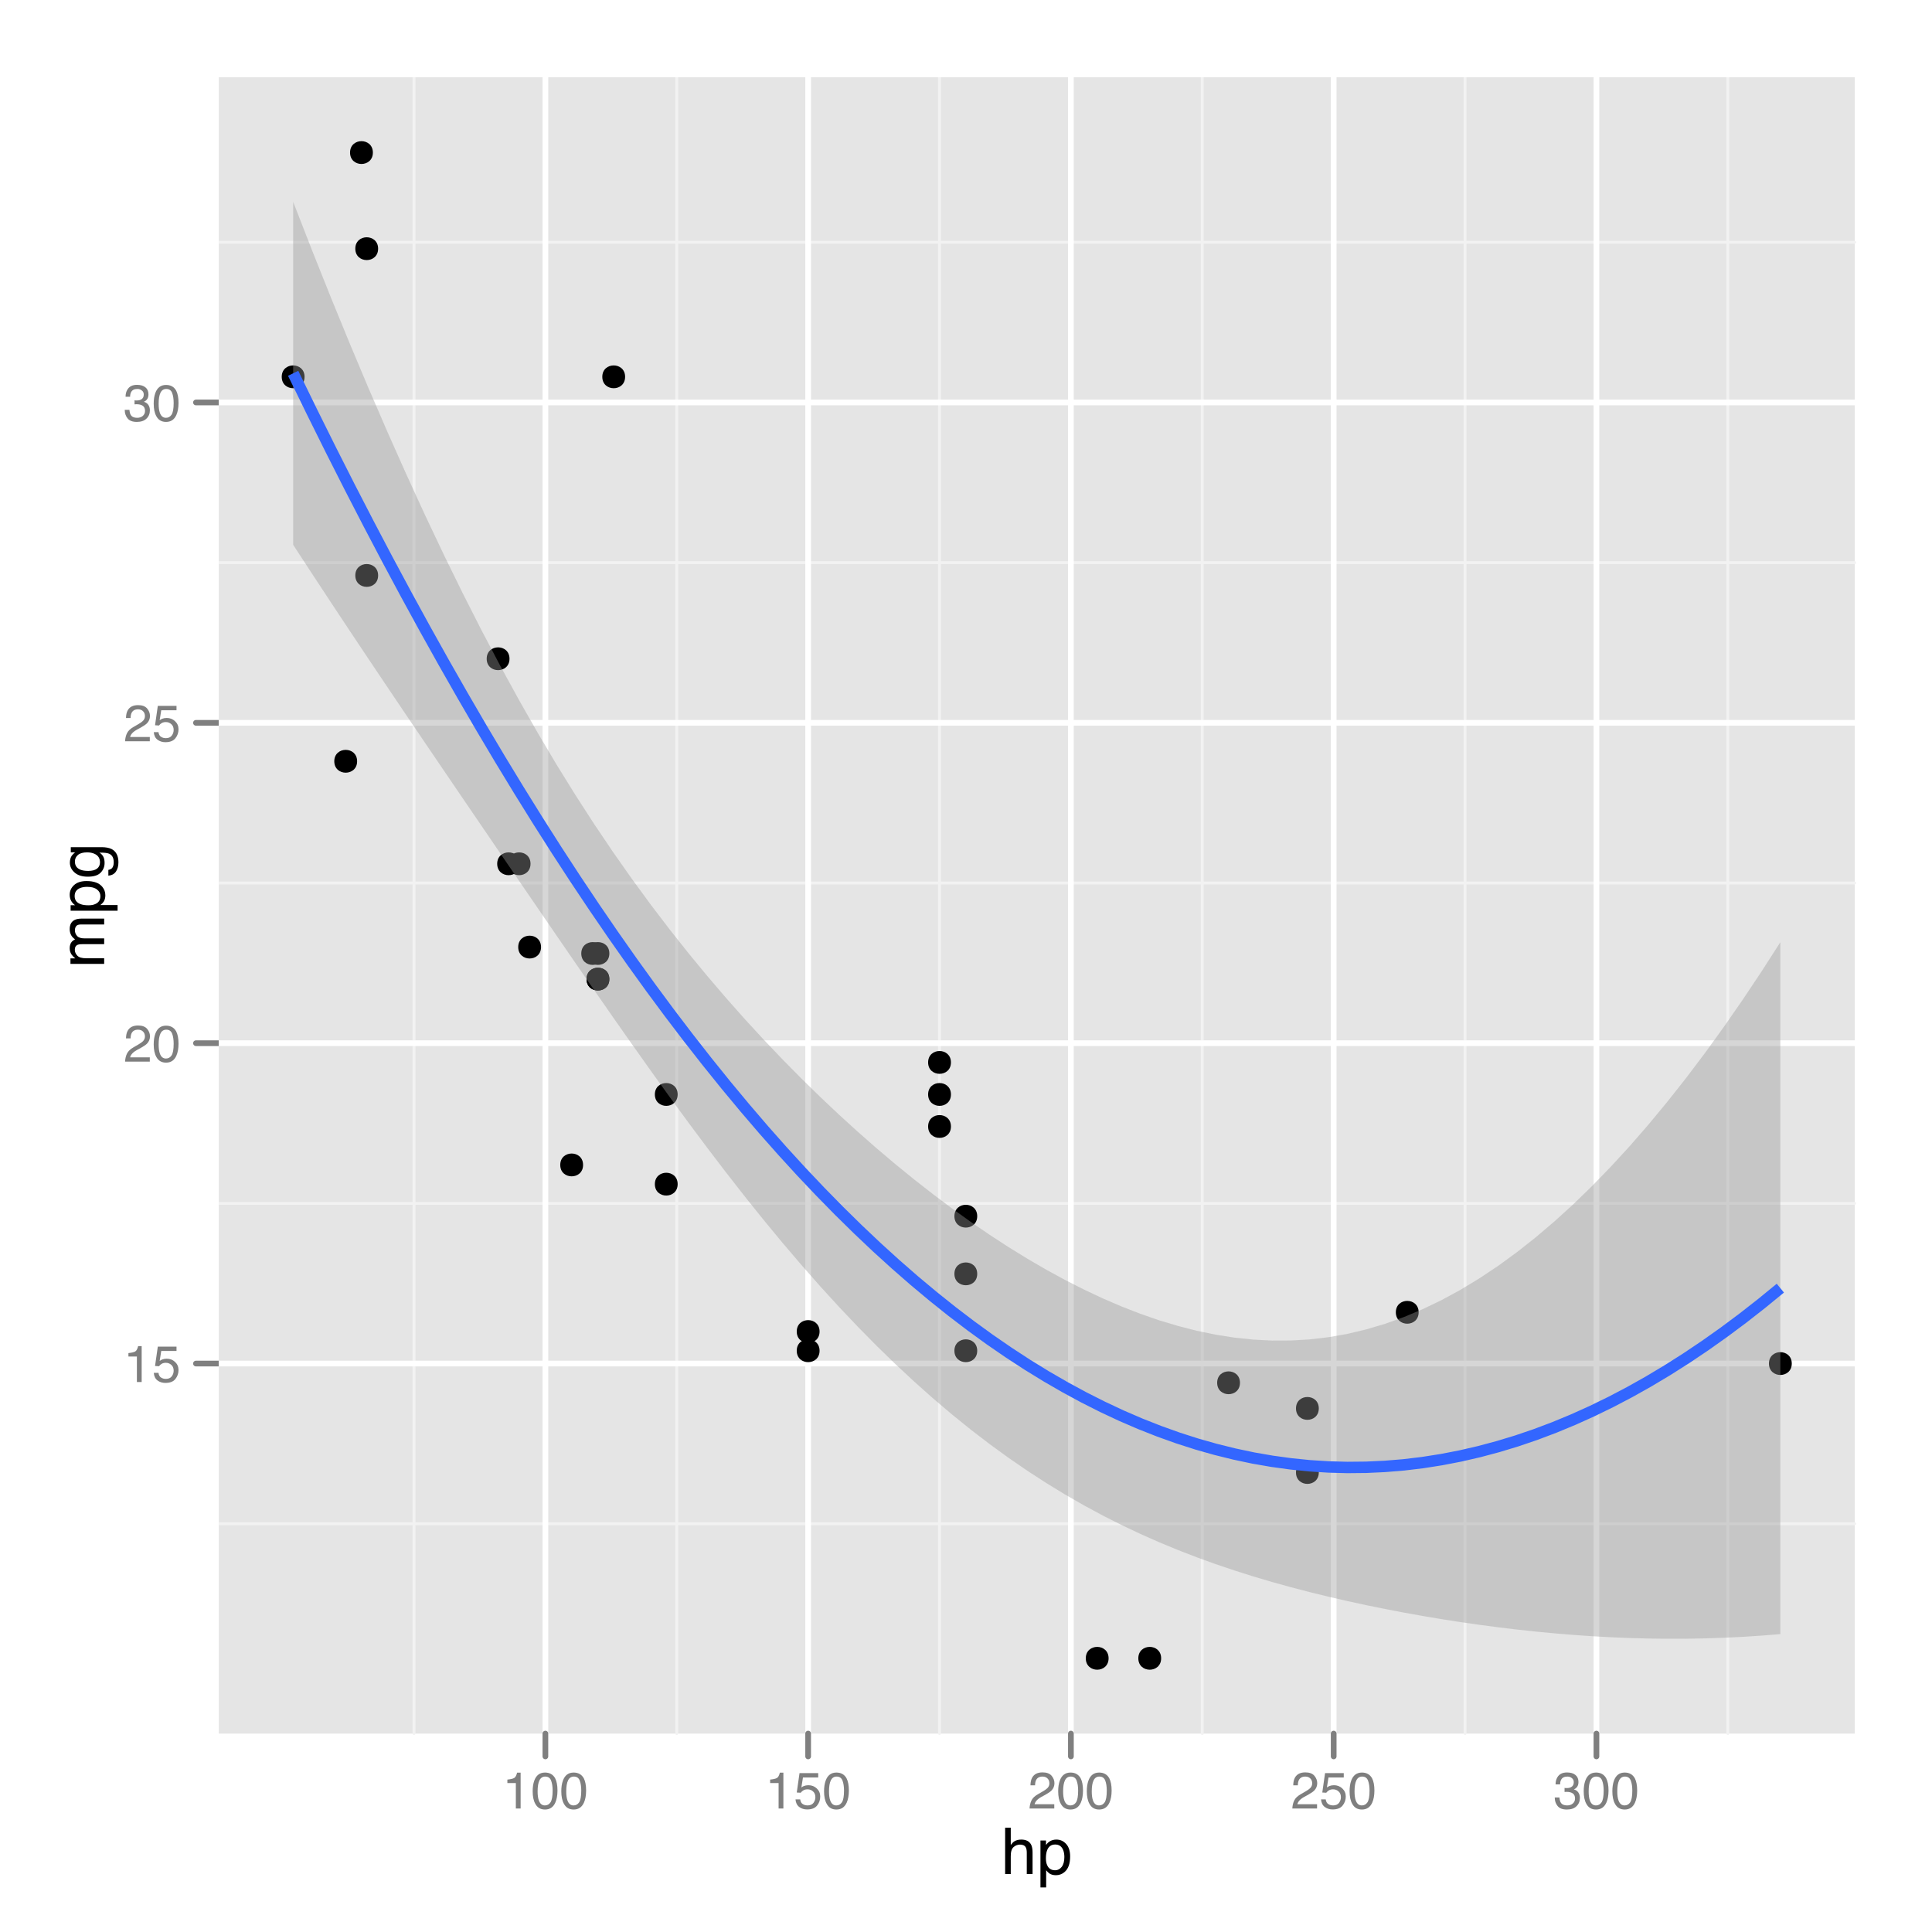 <?xml version="1.0" encoding="UTF-8"?>
<svg xmlns="http://www.w3.org/2000/svg" xmlns:xlink="http://www.w3.org/1999/xlink" width="360pt" height="360pt" viewBox="0 0 360 360" version="1.1">
<defs>
<g>
<symbol overflow="visible" id="glyph0-0">
<path style="stroke:none;" d="M 0.922 -4.75 L 0.922 -5.391 C 1.523 -5.453 1.945 -5.551 2.188 -5.688 C 2.426 -5.832 2.609 -6.164 2.734 -6.688 L 3.391 -6.688 L 3.391 0 L 2.5 0 L 2.5 -4.75 Z M 0.922 -4.75 "/>
</symbol>
<symbol overflow="visible" id="glyph0-1">
<path style="stroke:none;" d="M 1.188 -1.703 C 1.238 -1.223 1.461 -0.895 1.859 -0.719 C 2.055 -0.625 2.285 -0.578 2.547 -0.578 C 3.047 -0.578 3.414 -0.734 3.656 -1.047 C 3.895 -1.367 4.016 -1.723 4.016 -2.109 C 4.016 -2.578 3.867 -2.938 3.578 -3.188 C 3.297 -3.445 2.957 -3.578 2.562 -3.578 C 2.27 -3.578 2.02 -3.52 1.812 -3.406 C 1.602 -3.289 1.426 -3.133 1.281 -2.938 L 0.547 -2.984 L 1.062 -6.594 L 4.547 -6.594 L 4.547 -5.781 L 1.703 -5.781 L 1.406 -3.922 C 1.562 -4.035 1.711 -4.125 1.859 -4.188 C 2.109 -4.289 2.395 -4.344 2.719 -4.344 C 3.332 -4.344 3.852 -4.141 4.281 -3.734 C 4.707 -3.336 4.922 -2.836 4.922 -2.234 C 4.922 -1.598 4.723 -1.035 4.328 -0.547 C 3.941 -0.066 3.32 0.172 2.469 0.172 C 1.914 0.172 1.43 0.02 1.016 -0.281 C 0.598 -0.594 0.363 -1.066 0.312 -1.703 Z M 1.188 -1.703 "/>
</symbol>
<symbol overflow="visible" id="glyph0-2">
<path style="stroke:none;" d="M 0.297 0 C 0.328 -0.57 0.445 -1.07 0.656 -1.5 C 0.863 -1.938 1.27 -2.328 1.875 -2.672 L 2.766 -3.188 C 3.172 -3.426 3.457 -3.629 3.625 -3.797 C 3.875 -4.055 4 -4.352 4 -4.688 C 4 -5.07 3.879 -5.379 3.641 -5.609 C 3.41 -5.836 3.102 -5.953 2.719 -5.953 C 2.133 -5.953 1.734 -5.734 1.516 -5.297 C 1.398 -5.066 1.336 -4.742 1.328 -4.328 L 0.469 -4.328 C 0.477 -4.91 0.582 -5.383 0.781 -5.75 C 1.145 -6.406 1.789 -6.734 2.719 -6.734 C 3.488 -6.734 4.051 -6.523 4.406 -6.109 C 4.758 -5.691 4.938 -5.227 4.938 -4.719 C 4.938 -4.188 4.75 -3.727 4.375 -3.344 C 4.156 -3.125 3.758 -2.852 3.188 -2.531 L 2.547 -2.188 C 2.242 -2.02 2.004 -1.859 1.828 -1.703 C 1.516 -1.43 1.316 -1.129 1.234 -0.797 L 4.906 -0.797 L 4.906 0 Z M 0.297 0 "/>
</symbol>
<symbol overflow="visible" id="glyph0-3">
<path style="stroke:none;" d="M 2.594 -6.703 C 3.457 -6.703 4.086 -6.348 4.484 -5.641 C 4.773 -5.086 4.922 -4.328 4.922 -3.359 C 4.922 -2.453 4.785 -1.695 4.516 -1.094 C 4.129 -0.238 3.488 0.188 2.594 0.188 C 1.781 0.188 1.18 -0.16 0.797 -0.859 C 0.461 -1.453 0.297 -2.238 0.297 -3.219 C 0.297 -3.977 0.395 -4.633 0.594 -5.188 C 0.957 -6.195 1.625 -6.703 2.594 -6.703 Z M 2.578 -0.578 C 3.016 -0.578 3.363 -0.77 3.625 -1.156 C 3.883 -1.551 4.016 -2.273 4.016 -3.328 C 4.016 -4.086 3.922 -4.711 3.734 -5.203 C 3.547 -5.703 3.18 -5.953 2.641 -5.953 C 2.148 -5.953 1.789 -5.719 1.562 -5.25 C 1.332 -4.781 1.219 -4.094 1.219 -3.188 C 1.219 -2.5 1.289 -1.945 1.438 -1.531 C 1.656 -0.895 2.035 -0.578 2.578 -0.578 Z M 2.578 -0.578 "/>
</symbol>
<symbol overflow="visible" id="glyph0-4">
<path style="stroke:none;" d="M 2.484 0.188 C 1.691 0.188 1.117 -0.031 0.766 -0.469 C 0.41 -0.906 0.234 -1.438 0.234 -2.062 L 1.109 -2.062 C 1.148 -1.625 1.234 -1.305 1.359 -1.109 C 1.578 -0.754 1.969 -0.578 2.531 -0.578 C 2.977 -0.578 3.336 -0.695 3.609 -0.938 C 3.879 -1.176 4.016 -1.484 4.016 -1.859 C 4.016 -2.316 3.867 -2.641 3.578 -2.828 C 3.297 -3.016 2.906 -3.109 2.406 -3.109 C 2.352 -3.109 2.297 -3.102 2.234 -3.094 C 2.18 -3.094 2.125 -3.094 2.062 -3.094 L 2.062 -3.844 C 2.145 -3.832 2.219 -3.82 2.281 -3.812 C 2.344 -3.812 2.406 -3.812 2.469 -3.812 C 2.789 -3.812 3.051 -3.863 3.25 -3.969 C 3.602 -4.145 3.781 -4.457 3.781 -4.906 C 3.781 -5.238 3.66 -5.492 3.422 -5.672 C 3.191 -5.859 2.914 -5.953 2.594 -5.953 C 2.031 -5.953 1.645 -5.766 1.438 -5.391 C 1.312 -5.18 1.242 -4.883 1.234 -4.5 L 0.391 -4.5 C 0.391 -5 0.492 -5.426 0.703 -5.781 C 1.047 -6.406 1.648 -6.719 2.516 -6.719 C 3.191 -6.719 3.719 -6.562 4.094 -6.25 C 4.469 -5.945 4.656 -5.508 4.656 -4.938 C 4.656 -4.52 4.547 -4.188 4.328 -3.938 C 4.191 -3.781 4.016 -3.656 3.797 -3.562 C 4.148 -3.469 4.426 -3.281 4.625 -3 C 4.82 -2.719 4.922 -2.379 4.922 -1.984 C 4.922 -1.348 4.707 -0.828 4.281 -0.422 C 3.863 -0.016 3.266 0.188 2.484 0.188 Z M 2.484 0.188 "/>
</symbol>
<symbol overflow="visible" id="glyph1-0">
<path style="stroke:none;" d="M 0.781 -8.641 L 1.828 -8.641 L 1.828 -5.422 C 2.078 -5.742 2.301 -5.969 2.5 -6.094 C 2.844 -6.312 3.27 -6.422 3.781 -6.422 C 4.688 -6.422 5.301 -6.102 5.625 -5.469 C 5.801 -5.125 5.891 -4.645 5.891 -4.031 L 5.891 0 L 4.812 0 L 4.812 -3.953 C 4.812 -4.41 4.75 -4.75 4.625 -4.969 C 4.438 -5.312 4.078 -5.484 3.547 -5.484 C 3.109 -5.484 2.711 -5.332 2.359 -5.031 C 2.004 -4.727 1.828 -4.16 1.828 -3.328 L 1.828 0 L 0.781 0 Z M 0.781 -8.641 "/>
</symbol>
<symbol overflow="visible" id="glyph1-1">
<path style="stroke:none;" d="M 3.422 -0.703 C 3.91 -0.703 4.316 -0.91 4.641 -1.328 C 4.973 -1.742 5.141 -2.359 5.141 -3.172 C 5.141 -3.672 5.066 -4.102 4.922 -4.469 C 4.648 -5.156 4.148 -5.5 3.422 -5.5 C 2.691 -5.5 2.191 -5.133 1.922 -4.406 C 1.773 -4.02 1.703 -3.523 1.703 -2.922 C 1.703 -2.43 1.773 -2.02 1.922 -1.688 C 2.191 -1.031 2.691 -0.703 3.422 -0.703 Z M 0.688 -6.25 L 1.719 -6.25 L 1.719 -5.422 C 1.926 -5.703 2.156 -5.922 2.406 -6.078 C 2.758 -6.305 3.176 -6.422 3.656 -6.422 C 4.375 -6.422 4.977 -6.148 5.469 -5.609 C 5.969 -5.066 6.219 -4.289 6.219 -3.281 C 6.219 -1.906 5.859 -0.926 5.141 -0.344 C 4.691 0.031 4.164 0.219 3.562 0.219 C 3.094 0.219 2.695 0.113 2.375 -0.094 C 2.188 -0.219 1.977 -0.422 1.75 -0.703 L 1.75 2.5 L 0.688 2.5 Z M 0.688 -6.25 "/>
</symbol>
<symbol overflow="visible" id="glyph2-0">
<path style="stroke:none;" d="M -6.281 -0.781 L -6.281 -1.812 L -5.391 -1.812 C -5.691 -2.062 -5.914 -2.289 -6.062 -2.5 C -6.301 -2.844 -6.422 -3.238 -6.422 -3.688 C -6.422 -4.188 -6.297 -4.586 -6.047 -4.891 C -5.91 -5.055 -5.703 -5.211 -5.422 -5.359 C -5.766 -5.586 -6.016 -5.859 -6.172 -6.172 C -6.336 -6.492 -6.422 -6.852 -6.422 -7.25 C -6.422 -8.094 -6.113 -8.664 -5.5 -8.969 C -5.176 -9.133 -4.734 -9.219 -4.172 -9.219 L 0 -9.219 L 0 -8.125 L -4.359 -8.125 C -4.773 -8.125 -5.062 -8.02 -5.219 -7.812 C -5.375 -7.602 -5.453 -7.348 -5.453 -7.047 C -5.453 -6.629 -5.312 -6.27 -5.031 -5.969 C -4.758 -5.676 -4.301 -5.531 -3.656 -5.531 L 0 -5.531 L 0 -4.453 L -4.094 -4.453 C -4.52 -4.453 -4.832 -4.398 -5.031 -4.297 C -5.32 -4.141 -5.469 -3.844 -5.469 -3.406 C -5.469 -3.008 -5.312 -2.645 -5 -2.312 C -4.695 -1.988 -4.141 -1.828 -3.328 -1.828 L 0 -1.828 L 0 -0.781 Z M -6.281 -0.781 "/>
</symbol>
<symbol overflow="visible" id="glyph2-1">
<path style="stroke:none;" d="M -0.703 -3.422 C -0.703 -3.91 -0.91 -4.316 -1.328 -4.641 C -1.742 -4.973 -2.359 -5.141 -3.172 -5.141 C -3.672 -5.141 -4.102 -5.066 -4.469 -4.922 C -5.156 -4.648 -5.5 -4.148 -5.5 -3.422 C -5.5 -2.691 -5.133 -2.191 -4.406 -1.922 C -4.02 -1.773 -3.523 -1.703 -2.922 -1.703 C -2.43 -1.703 -2.02 -1.773 -1.688 -1.922 C -1.031 -2.191 -0.703 -2.691 -0.703 -3.422 Z M -6.25 -0.688 L -6.25 -1.719 L -5.422 -1.719 C -5.703 -1.926 -5.922 -2.156 -6.078 -2.406 C -6.305 -2.758 -6.422 -3.176 -6.422 -3.656 C -6.422 -4.375 -6.148 -4.977 -5.609 -5.469 C -5.066 -5.969 -4.289 -6.219 -3.281 -6.219 C -1.906 -6.219 -0.926 -5.859 -0.344 -5.141 C 0.031 -4.691 0.219 -4.164 0.219 -3.562 C 0.219 -3.094 0.113 -2.695 -0.094 -2.375 C -0.219 -2.188 -0.422 -1.977 -0.703 -1.75 L 2.5 -1.75 L 2.5 -0.688 Z M -6.25 -0.688 "/>
</symbol>
<symbol overflow="visible" id="glyph2-2">
<path style="stroke:none;" d="M -6.391 -2.984 C -6.391 -3.484 -6.27 -3.914 -6.031 -4.281 C -5.883 -4.477 -5.68 -4.68 -5.422 -4.891 L -6.219 -4.891 L -6.219 -5.859 L -0.516 -5.859 C 0.285 -5.859 0.914 -5.742 1.375 -5.516 C 2.227 -5.078 2.656 -4.25 2.656 -3.031 C 2.656 -2.352 2.504 -1.785 2.203 -1.328 C 1.898 -0.867 1.426 -0.609 0.781 -0.547 L 0.781 -1.625 C 1.062 -1.676 1.281 -1.773 1.438 -1.922 C 1.664 -2.16 1.781 -2.535 1.781 -3.047 C 1.781 -3.859 1.492 -4.391 0.922 -4.641 C 0.586 -4.785 -0.008 -4.852 -0.875 -4.844 C -0.551 -4.633 -0.312 -4.379 -0.156 -4.078 C 0 -3.785 0.078 -3.395 0.078 -2.906 C 0.078 -2.227 -0.16 -1.633 -0.641 -1.125 C -1.129 -0.613 -1.93 -0.359 -3.047 -0.359 C -4.098 -0.359 -4.914 -0.613 -5.5 -1.125 C -6.094 -1.645 -6.391 -2.266 -6.391 -2.984 Z M -3.172 -4.891 C -3.941 -4.891 -4.516 -4.727 -4.891 -4.406 C -5.266 -4.082 -5.453 -3.676 -5.453 -3.188 C -5.453 -2.438 -5.102 -1.926 -4.406 -1.656 C -4.039 -1.508 -3.555 -1.438 -2.953 -1.438 C -2.242 -1.438 -1.703 -1.578 -1.328 -1.859 C -0.961 -2.148 -0.781 -2.539 -0.781 -3.031 C -0.781 -3.789 -1.125 -4.32 -1.812 -4.625 C -2.195 -4.801 -2.648 -4.891 -3.172 -4.891 Z M -6.422 -3.109 Z M -6.422 -3.109 "/>
</symbol>
</g>
<clipPath id="clip1">
  <path d="M 40.766 14.398 L 346.598 14.398 L 346.598 324.027 L 40.766 324.027 Z M 40.766 14.398 "/>
</clipPath>
</defs>
<g id="surface16">
<rect x="0" y="0" width="360" height="360" style="fill:rgb(100%,100%,100%);fill-opacity:1;stroke:none;"/>
<rect x="0" y="0" width="360" height="360" style="fill:rgb(100%,100%,100%);fill-opacity:1;stroke:none;"/>
<g style="fill:rgb(49.804%,49.804%,49.804%);fill-opacity:1;">
  <use xlink:href="#glyph0-0" x="23.008" y="257.516"/>
  <use xlink:href="#glyph0-1" x="28.343" y="257.516"/>
</g>
<g style="fill:rgb(49.804%,49.804%,49.804%);fill-opacity:1;">
  <use xlink:href="#glyph0-2" x="23.008" y="197.82"/>
  <use xlink:href="#glyph0-3" x="28.343" y="197.82"/>
</g>
<g style="fill:rgb(49.804%,49.804%,49.804%);fill-opacity:1;">
  <use xlink:href="#glyph0-2" x="23.008" y="138.125"/>
  <use xlink:href="#glyph0-1" x="28.343" y="138.125"/>
</g>
<g style="fill:rgb(49.804%,49.804%,49.804%);fill-opacity:1;">
  <use xlink:href="#glyph0-4" x="23.008" y="78.43"/>
  <use xlink:href="#glyph0-3" x="28.343" y="78.43"/>
</g>
<path style="fill:none;stroke-width:1.063;stroke-linecap:round;stroke-linejoin:round;stroke:rgb(49.804%,49.804%,49.804%);stroke-opacity:1;stroke-miterlimit:10;" d="M 36.516 254.078 L 40.766 254.078 "/>
<path style="fill:none;stroke-width:1.063;stroke-linecap:round;stroke-linejoin:round;stroke:rgb(49.804%,49.804%,49.804%);stroke-opacity:1;stroke-miterlimit:10;" d="M 36.516 194.383 L 40.766 194.383 "/>
<path style="fill:none;stroke-width:1.063;stroke-linecap:round;stroke-linejoin:round;stroke:rgb(49.804%,49.804%,49.804%);stroke-opacity:1;stroke-miterlimit:10;" d="M 36.516 134.688 L 40.766 134.688 "/>
<path style="fill:none;stroke-width:1.063;stroke-linecap:round;stroke-linejoin:round;stroke:rgb(49.804%,49.804%,49.804%);stroke-opacity:1;stroke-miterlimit:10;" d="M 36.516 74.992 L 40.766 74.992 "/>
<g clip-path="url(#clip1)" clip-rule="nonzero">
<path style=" stroke:none;fill-rule:nonzero;fill:rgb(89.804%,89.804%,89.804%);fill-opacity:1;" d="M 40.766 323.027 L 345.598 323.027 L 345.598 14.398 L 40.766 14.398 Z M 40.766 323.027 "/>
<path style="fill:none;stroke-width:0.531;stroke-linecap:round;stroke-linejoin:round;stroke:rgb(94.902%,94.902%,94.902%);stroke-opacity:1;stroke-miterlimit:10;" d="M 40.766 283.93 L 345.602 283.93 "/>
<path style="fill:none;stroke-width:0.531;stroke-linecap:round;stroke-linejoin:round;stroke:rgb(94.902%,94.902%,94.902%);stroke-opacity:1;stroke-miterlimit:10;" d="M 40.766 224.23 L 345.602 224.23 "/>
<path style="fill:none;stroke-width:0.531;stroke-linecap:round;stroke-linejoin:round;stroke:rgb(94.902%,94.902%,94.902%);stroke-opacity:1;stroke-miterlimit:10;" d="M 40.766 164.535 L 345.602 164.535 "/>
<path style="fill:none;stroke-width:0.531;stroke-linecap:round;stroke-linejoin:round;stroke:rgb(94.902%,94.902%,94.902%);stroke-opacity:1;stroke-miterlimit:10;" d="M 40.766 104.84 L 345.602 104.84 "/>
<path style="fill:none;stroke-width:0.531;stroke-linecap:round;stroke-linejoin:round;stroke:rgb(94.902%,94.902%,94.902%);stroke-opacity:1;stroke-miterlimit:10;" d="M 40.766 45.145 L 345.602 45.145 "/>
<path style="fill:none;stroke-width:0.531;stroke-linecap:round;stroke-linejoin:round;stroke:rgb(94.902%,94.902%,94.902%);stroke-opacity:1;stroke-miterlimit:10;" d="M 77.145 323.027 L 77.145 14.398 "/>
<path style="fill:none;stroke-width:0.531;stroke-linecap:round;stroke-linejoin:round;stroke:rgb(94.902%,94.902%,94.902%);stroke-opacity:1;stroke-miterlimit:10;" d="M 126.105 323.027 L 126.105 14.398 "/>
<path style="fill:none;stroke-width:0.531;stroke-linecap:round;stroke-linejoin:round;stroke:rgb(94.902%,94.902%,94.902%);stroke-opacity:1;stroke-miterlimit:10;" d="M 175.066 323.027 L 175.066 14.398 "/>
<path style="fill:none;stroke-width:0.531;stroke-linecap:round;stroke-linejoin:round;stroke:rgb(94.902%,94.902%,94.902%);stroke-opacity:1;stroke-miterlimit:10;" d="M 224.027 323.027 L 224.027 14.398 "/>
<path style="fill:none;stroke-width:0.531;stroke-linecap:round;stroke-linejoin:round;stroke:rgb(94.902%,94.902%,94.902%);stroke-opacity:1;stroke-miterlimit:10;" d="M 272.992 323.027 L 272.992 14.398 "/>
<path style="fill:none;stroke-width:0.531;stroke-linecap:round;stroke-linejoin:round;stroke:rgb(94.902%,94.902%,94.902%);stroke-opacity:1;stroke-miterlimit:10;" d="M 321.953 323.027 L 321.953 14.398 "/>
<path style="fill:none;stroke-width:1.063;stroke-linecap:round;stroke-linejoin:round;stroke:rgb(100%,100%,100%);stroke-opacity:1;stroke-miterlimit:10;" d="M 40.766 254.078 L 345.602 254.078 "/>
<path style="fill:none;stroke-width:1.063;stroke-linecap:round;stroke-linejoin:round;stroke:rgb(100%,100%,100%);stroke-opacity:1;stroke-miterlimit:10;" d="M 40.766 194.383 L 345.602 194.383 "/>
<path style="fill:none;stroke-width:1.063;stroke-linecap:round;stroke-linejoin:round;stroke:rgb(100%,100%,100%);stroke-opacity:1;stroke-miterlimit:10;" d="M 40.766 134.688 L 345.602 134.688 "/>
<path style="fill:none;stroke-width:1.063;stroke-linecap:round;stroke-linejoin:round;stroke:rgb(100%,100%,100%);stroke-opacity:1;stroke-miterlimit:10;" d="M 40.766 74.992 L 345.602 74.992 "/>
<path style="fill:none;stroke-width:1.063;stroke-linecap:round;stroke-linejoin:round;stroke:rgb(100%,100%,100%);stroke-opacity:1;stroke-miterlimit:10;" d="M 101.625 323.027 L 101.625 14.398 "/>
<path style="fill:none;stroke-width:1.063;stroke-linecap:round;stroke-linejoin:round;stroke:rgb(100%,100%,100%);stroke-opacity:1;stroke-miterlimit:10;" d="M 150.586 323.027 L 150.586 14.398 "/>
<path style="fill:none;stroke-width:1.063;stroke-linecap:round;stroke-linejoin:round;stroke:rgb(100%,100%,100%);stroke-opacity:1;stroke-miterlimit:10;" d="M 199.547 323.027 L 199.547 14.398 "/>
<path style="fill:none;stroke-width:1.063;stroke-linecap:round;stroke-linejoin:round;stroke:rgb(100%,100%,100%);stroke-opacity:1;stroke-miterlimit:10;" d="M 248.512 323.027 L 248.512 14.398 "/>
<path style="fill:none;stroke-width:1.063;stroke-linecap:round;stroke-linejoin:round;stroke:rgb(100%,100%,100%);stroke-opacity:1;stroke-miterlimit:10;" d="M 297.473 323.027 L 297.473 14.398 "/>
<path style=" stroke:none;fill-rule:nonzero;fill:rgb(0%,0%,0%);fill-opacity:1;" d="M 113.543 182.445 C 113.543 185.277 109.293 185.277 109.293 182.445 C 109.293 179.609 113.543 179.609 113.543 182.445 "/>
<path style=" stroke:none;fill-rule:nonzero;fill:rgb(0%,0%,0%);fill-opacity:1;" d="M 113.543 182.445 C 113.543 185.277 109.293 185.277 109.293 182.445 C 109.293 179.609 113.543 179.609 113.543 182.445 "/>
<path style=" stroke:none;fill-rule:nonzero;fill:rgb(0%,0%,0%);fill-opacity:1;" d="M 96.898 160.953 C 96.898 163.789 92.645 163.789 92.645 160.953 C 92.645 158.121 96.898 158.121 96.898 160.953 "/>
<path style=" stroke:none;fill-rule:nonzero;fill:rgb(0%,0%,0%);fill-opacity:1;" d="M 113.543 177.668 C 113.543 180.504 109.293 180.504 109.293 177.668 C 109.293 174.836 113.543 174.836 113.543 177.668 "/>
<path style=" stroke:none;fill-rule:nonzero;fill:rgb(0%,0%,0%);fill-opacity:1;" d="M 177.195 209.906 C 177.195 212.738 172.941 212.738 172.941 209.906 C 172.941 207.07 177.195 207.07 177.195 209.906 "/>
<path style=" stroke:none;fill-rule:nonzero;fill:rgb(0%,0%,0%);fill-opacity:1;" d="M 108.648 217.07 C 108.648 219.902 104.395 219.902 104.395 217.07 C 104.395 214.234 108.648 214.234 108.648 217.07 "/>
<path style=" stroke:none;fill-rule:nonzero;fill:rgb(0%,0%,0%);fill-opacity:1;" d="M 245.738 262.438 C 245.738 265.273 241.488 265.273 241.488 262.438 C 241.488 259.602 245.738 259.602 245.738 262.438 "/>
<path style=" stroke:none;fill-rule:nonzero;fill:rgb(0%,0%,0%);fill-opacity:1;" d="M 66.543 141.852 C 66.543 144.688 62.289 144.688 62.289 141.852 C 62.289 139.016 66.543 139.016 66.543 141.852 "/>
<path style=" stroke:none;fill-rule:nonzero;fill:rgb(0%,0%,0%);fill-opacity:1;" d="M 98.855 160.953 C 98.855 163.789 94.605 163.789 94.605 160.953 C 94.605 158.121 98.855 158.121 98.855 160.953 "/>
<path style=" stroke:none;fill-rule:nonzero;fill:rgb(0%,0%,0%);fill-opacity:1;" d="M 126.273 203.934 C 126.273 206.77 122.023 206.77 122.023 203.934 C 122.023 201.102 126.273 201.102 126.273 203.934 "/>
<path style=" stroke:none;fill-rule:nonzero;fill:rgb(0%,0%,0%);fill-opacity:1;" d="M 126.273 220.648 C 126.273 223.484 122.023 223.484 122.023 220.648 C 122.023 217.816 126.273 217.816 126.273 220.648 "/>
<path style=" stroke:none;fill-rule:nonzero;fill:rgb(0%,0%,0%);fill-opacity:1;" d="M 182.09 237.363 C 182.09 240.199 177.84 240.199 177.84 237.363 C 177.84 234.531 182.09 234.531 182.09 237.363 "/>
<path style=" stroke:none;fill-rule:nonzero;fill:rgb(0%,0%,0%);fill-opacity:1;" d="M 182.09 226.621 C 182.09 229.453 177.84 229.453 177.84 226.621 C 177.84 223.785 182.09 223.785 182.09 226.621 "/>
<path style=" stroke:none;fill-rule:nonzero;fill:rgb(0%,0%,0%);fill-opacity:1;" d="M 182.09 251.691 C 182.09 254.527 177.84 254.527 177.84 251.691 C 177.84 248.859 182.09 248.859 182.09 251.691 "/>
<path style=" stroke:none;fill-rule:nonzero;fill:rgb(0%,0%,0%);fill-opacity:1;" d="M 206.57 309 C 206.57 311.836 202.32 311.836 202.32 309 C 202.32 306.164 206.57 306.164 206.57 309 "/>
<path style=" stroke:none;fill-rule:nonzero;fill:rgb(0%,0%,0%);fill-opacity:1;" d="M 216.363 309 C 216.363 311.836 212.109 311.836 212.109 309 C 212.109 306.164 216.363 306.164 216.363 309 "/>
<path style=" stroke:none;fill-rule:nonzero;fill:rgb(0%,0%,0%);fill-opacity:1;" d="M 231.051 257.66 C 231.051 260.496 226.801 260.496 226.801 257.66 C 226.801 254.828 231.051 254.828 231.051 257.66 "/>
<path style=" stroke:none;fill-rule:nonzero;fill:rgb(0%,0%,0%);fill-opacity:1;" d="M 70.457 46.336 C 70.457 49.172 66.207 49.172 66.207 46.336 C 66.207 43.504 70.457 43.504 70.457 46.336 "/>
<path style=" stroke:none;fill-rule:nonzero;fill:rgb(0%,0%,0%);fill-opacity:1;" d="M 56.75 70.215 C 56.75 73.051 52.496 73.051 52.496 70.215 C 52.496 67.383 56.75 67.383 56.75 70.215 "/>
<path style=" stroke:none;fill-rule:nonzero;fill:rgb(0%,0%,0%);fill-opacity:1;" d="M 69.48 28.43 C 69.48 31.262 65.227 31.262 65.227 28.43 C 65.227 25.594 69.48 25.594 69.48 28.43 "/>
<path style=" stroke:none;fill-rule:nonzero;fill:rgb(0%,0%,0%);fill-opacity:1;" d="M 100.812 176.477 C 100.812 179.309 96.562 179.309 96.562 176.477 C 96.562 173.641 100.812 173.641 100.812 176.477 "/>
<path style=" stroke:none;fill-rule:nonzero;fill:rgb(0%,0%,0%);fill-opacity:1;" d="M 152.715 248.109 C 152.715 250.945 148.461 250.945 148.461 248.109 C 148.461 245.277 152.715 245.277 152.715 248.109 "/>
<path style=" stroke:none;fill-rule:nonzero;fill:rgb(0%,0%,0%);fill-opacity:1;" d="M 152.715 251.691 C 152.715 254.527 148.461 254.527 148.461 251.691 C 148.461 248.859 152.715 248.859 152.715 251.691 "/>
<path style=" stroke:none;fill-rule:nonzero;fill:rgb(0%,0%,0%);fill-opacity:1;" d="M 245.738 274.375 C 245.738 277.211 241.488 277.211 241.488 274.375 C 241.488 271.543 245.738 271.543 245.738 274.375 "/>
<path style=" stroke:none;fill-rule:nonzero;fill:rgb(0%,0%,0%);fill-opacity:1;" d="M 177.195 203.934 C 177.195 206.77 172.941 206.77 172.941 203.934 C 172.941 201.102 177.195 201.102 177.195 203.934 "/>
<path style=" stroke:none;fill-rule:nonzero;fill:rgb(0%,0%,0%);fill-opacity:1;" d="M 70.457 107.227 C 70.457 110.062 66.207 110.062 66.207 107.227 C 66.207 104.395 70.457 104.395 70.457 107.227 "/>
<path style=" stroke:none;fill-rule:nonzero;fill:rgb(0%,0%,0%);fill-opacity:1;" d="M 94.938 122.75 C 94.938 125.582 90.688 125.582 90.688 122.75 C 90.688 119.914 94.938 119.914 94.938 122.75 "/>
<path style=" stroke:none;fill-rule:nonzero;fill:rgb(0%,0%,0%);fill-opacity:1;" d="M 116.48 70.215 C 116.48 73.051 112.23 73.051 112.23 70.215 C 112.23 67.383 116.48 67.383 116.48 70.215 "/>
<path style=" stroke:none;fill-rule:nonzero;fill:rgb(0%,0%,0%);fill-opacity:1;" d="M 264.344 244.527 C 264.344 247.363 260.094 247.363 260.094 244.527 C 260.094 241.695 264.344 241.695 264.344 244.527 "/>
<path style=" stroke:none;fill-rule:nonzero;fill:rgb(0%,0%,0%);fill-opacity:1;" d="M 177.195 197.965 C 177.195 200.801 172.941 200.801 172.941 197.965 C 172.941 195.133 177.195 195.133 177.195 197.965 "/>
<path style=" stroke:none;fill-rule:nonzero;fill:rgb(0%,0%,0%);fill-opacity:1;" d="M 333.871 254.078 C 333.871 256.914 329.617 256.914 329.617 254.078 C 329.617 251.246 333.871 251.246 333.871 254.078 "/>
<path style=" stroke:none;fill-rule:nonzero;fill:rgb(0%,0%,0%);fill-opacity:1;" d="M 112.566 177.668 C 112.566 180.504 108.312 180.504 108.312 177.668 C 108.312 174.836 112.566 174.836 112.566 177.668 "/>
<path style=" stroke:none;fill-rule:nonzero;fill:rgb(60%,60%,60%);fill-opacity:0.4;" d="M 54.625 37.602 L 58.133 46.605 L 61.641 55.391 L 65.148 63.953 L 68.656 72.297 L 72.164 80.406 L 75.672 88.285 L 79.18 95.93 L 82.688 103.332 L 86.195 110.488 L 89.703 117.395 L 93.211 124.051 L 96.719 130.453 L 100.227 136.605 L 103.734 142.512 L 107.242 148.172 L 110.75 153.602 L 114.258 158.805 L 117.766 163.797 L 121.273 168.586 L 124.781 173.188 L 128.289 177.613 L 131.797 181.867 L 135.305 185.969 L 138.812 189.922 L 142.32 193.738 L 145.828 197.418 L 149.336 200.973 L 152.844 204.402 L 156.352 207.711 L 159.859 210.906 L 163.367 213.984 L 166.875 216.953 L 170.383 219.805 L 173.891 222.547 L 177.398 225.176 L 180.906 227.691 L 184.414 230.09 L 187.922 232.375 L 191.43 234.535 L 194.938 236.578 L 198.445 238.492 L 201.953 240.273 L 205.461 241.926 L 208.969 243.434 L 212.477 244.801 L 215.984 246.016 L 219.492 247.07 L 223 247.969 L 226.508 248.695 L 230.016 249.246 L 233.523 249.613 L 237.031 249.797 L 240.539 249.785 L 244.047 249.578 L 247.555 249.164 L 251.062 248.547 L 254.57 247.715 L 258.078 246.676 L 261.586 245.418 L 265.094 243.945 L 268.602 242.258 L 272.109 240.355 L 275.617 238.23 L 279.125 235.895 L 282.633 233.34 L 286.141 230.574 L 289.648 227.59 L 293.156 224.398 L 296.664 220.992 L 300.172 217.375 L 303.68 213.555 L 307.188 209.52 L 310.695 205.281 L 314.203 200.84 L 317.711 196.191 L 321.219 191.336 L 324.727 186.281 L 328.234 181.023 L 331.742 175.566 L 331.742 304.492 L 328.234 304.773 L 324.727 305.004 L 321.219 305.172 L 317.711 305.289 L 314.203 305.352 L 310.695 305.359 L 307.188 305.316 L 303.68 305.223 L 300.172 305.078 L 296.664 304.883 L 293.156 304.641 L 289.648 304.352 L 286.141 304.02 L 282.633 303.641 L 279.125 303.219 L 275.617 302.754 L 272.109 302.25 L 268.602 301.703 L 265.094 301.113 L 261.586 300.484 L 258.078 299.812 L 254.57 299.098 L 251.062 298.336 L 247.555 297.527 L 244.047 296.668 L 240.539 295.754 L 237.031 294.781 L 233.523 293.742 L 230.016 292.633 L 226.508 291.449 L 223 290.18 L 219.492 288.824 L 215.984 287.371 L 212.477 285.816 L 208.969 284.156 L 205.461 282.383 L 201.953 280.488 L 198.445 278.473 L 194.938 276.328 L 191.43 274.055 L 187.922 271.645 L 184.414 269.094 L 180.906 266.406 L 177.398 263.57 L 173.891 260.598 L 170.383 257.473 L 166.875 254.207 L 163.367 250.797 L 159.859 247.238 L 156.352 243.539 L 152.844 239.695 L 149.336 235.715 L 145.828 231.602 L 142.32 227.355 L 138.812 222.984 L 135.305 218.496 L 131.797 213.898 L 128.289 209.195 L 124.781 204.402 L 121.273 199.531 L 117.766 194.59 L 114.258 189.59 L 110.75 184.547 L 107.242 179.473 L 103.734 174.371 L 100.227 169.254 L 96.719 164.129 L 93.211 158.996 L 89.703 153.855 L 86.195 148.711 L 82.688 143.555 L 79.18 138.391 L 75.672 133.207 L 72.164 128 L 68.656 122.77 L 65.148 117.512 L 61.641 112.219 L 58.133 106.887 L 54.625 101.516 Z M 54.625 37.602 "/>
<path style="fill:none;stroke-width:2.126;stroke-linecap:butt;stroke-linejoin:round;stroke:rgb(20%,40%,100%);stroke-opacity:1;stroke-miterlimit:1;" d="M 54.625 69.559 L 58.133 76.746 L 61.641 83.805 L 65.148 90.734 L 68.656 97.531 L 72.164 104.203 L 75.672 110.746 L 79.18 117.16 L 82.688 123.445 L 86.195 129.598 L 89.703 135.625 L 93.211 141.523 L 96.719 147.289 L 100.227 152.93 L 103.734 158.441 L 107.242 163.824 L 110.75 169.074 L 114.258 174.199 L 117.766 179.195 L 121.273 184.059 L 124.781 188.797 L 128.289 193.402 L 131.797 197.883 L 135.305 202.234 L 138.812 206.453 L 142.32 210.547 L 145.828 214.508 L 149.336 218.344 L 152.844 222.047 L 156.352 225.625 L 159.859 229.07 L 163.367 232.391 L 166.875 235.578 L 170.383 238.641 L 173.891 241.57 L 177.398 244.375 L 180.906 247.047 L 184.414 249.594 L 187.922 252.008 L 191.43 254.297 L 194.938 256.453 L 198.445 258.48 L 201.953 260.383 L 205.461 262.152 L 208.969 263.797 L 212.477 265.309 L 215.984 266.691 L 219.492 267.949 L 223 269.074 L 226.508 270.07 L 230.016 270.938 L 233.523 271.68 L 237.031 272.289 L 240.539 272.77 L 244.047 273.125 L 247.555 273.348 L 251.062 273.441 L 254.57 273.406 L 258.078 273.242 L 261.586 272.953 L 265.094 272.531 L 268.602 271.98 L 272.109 271.301 L 275.617 270.492 L 279.125 269.555 L 282.633 268.492 L 286.141 267.297 L 289.648 265.973 L 293.156 264.52 L 296.664 262.938 L 300.172 261.227 L 303.68 259.387 L 307.188 257.418 L 310.695 255.32 L 314.203 253.094 L 317.711 250.738 L 321.219 248.254 L 324.727 245.641 L 328.234 242.898 L 331.742 240.027 "/>
</g>
<g style="fill:rgb(49.804%,49.804%,49.804%);fill-opacity:1;">
  <use xlink:href="#glyph0-0" x="93.621" y="336.992"/>
  <use xlink:href="#glyph0-3" x="98.957" y="336.992"/>
  <use xlink:href="#glyph0-3" x="104.292" y="336.992"/>
</g>
<g style="fill:rgb(49.804%,49.804%,49.804%);fill-opacity:1;">
  <use xlink:href="#glyph0-0" x="142.582" y="336.992"/>
  <use xlink:href="#glyph0-1" x="147.918" y="336.992"/>
  <use xlink:href="#glyph0-3" x="153.253" y="336.992"/>
</g>
<g style="fill:rgb(49.804%,49.804%,49.804%);fill-opacity:1;">
  <use xlink:href="#glyph0-2" x="191.543" y="336.992"/>
  <use xlink:href="#glyph0-3" x="196.879" y="336.992"/>
  <use xlink:href="#glyph0-3" x="202.214" y="336.992"/>
</g>
<g style="fill:rgb(49.804%,49.804%,49.804%);fill-opacity:1;">
  <use xlink:href="#glyph0-2" x="240.508" y="336.992"/>
  <use xlink:href="#glyph0-1" x="245.843" y="336.992"/>
  <use xlink:href="#glyph0-3" x="251.179" y="336.992"/>
</g>
<g style="fill:rgb(49.804%,49.804%,49.804%);fill-opacity:1;">
  <use xlink:href="#glyph0-4" x="289.469" y="336.992"/>
  <use xlink:href="#glyph0-3" x="294.804" y="336.992"/>
  <use xlink:href="#glyph0-3" x="300.14" y="336.992"/>
</g>
<path style="fill:none;stroke-width:1.063;stroke-linecap:round;stroke-linejoin:round;stroke:rgb(49.804%,49.804%,49.804%);stroke-opacity:1;stroke-miterlimit:10;" d="M 101.625 327.281 L 101.625 323.027 "/>
<path style="fill:none;stroke-width:1.063;stroke-linecap:round;stroke-linejoin:round;stroke:rgb(49.804%,49.804%,49.804%);stroke-opacity:1;stroke-miterlimit:10;" d="M 150.586 327.281 L 150.586 323.027 "/>
<path style="fill:none;stroke-width:1.063;stroke-linecap:round;stroke-linejoin:round;stroke:rgb(49.804%,49.804%,49.804%);stroke-opacity:1;stroke-miterlimit:10;" d="M 199.547 327.281 L 199.547 323.027 "/>
<path style="fill:none;stroke-width:1.063;stroke-linecap:round;stroke-linejoin:round;stroke:rgb(49.804%,49.804%,49.804%);stroke-opacity:1;stroke-miterlimit:10;" d="M 248.512 327.281 L 248.512 323.027 "/>
<path style="fill:none;stroke-width:1.063;stroke-linecap:round;stroke-linejoin:round;stroke:rgb(49.804%,49.804%,49.804%);stroke-opacity:1;stroke-miterlimit:10;" d="M 297.473 327.281 L 297.473 323.027 "/>
<g style="fill:rgb(0%,0%,0%);fill-opacity:1;">
  <use xlink:href="#glyph1-0" x="186.512" y="349.199"/>
  <use xlink:href="#glyph1-1" x="193.186" y="349.199"/>
</g>
<g style="fill:rgb(0%,0%,0%);fill-opacity:1;">
  <use xlink:href="#glyph2-0" x="19.41" y="180.387"/>
  <use xlink:href="#glyph2-1" x="19.41" y="170.391"/>
  <use xlink:href="#glyph2-2" x="19.41" y="163.717"/>
</g>
</g>
</svg>
